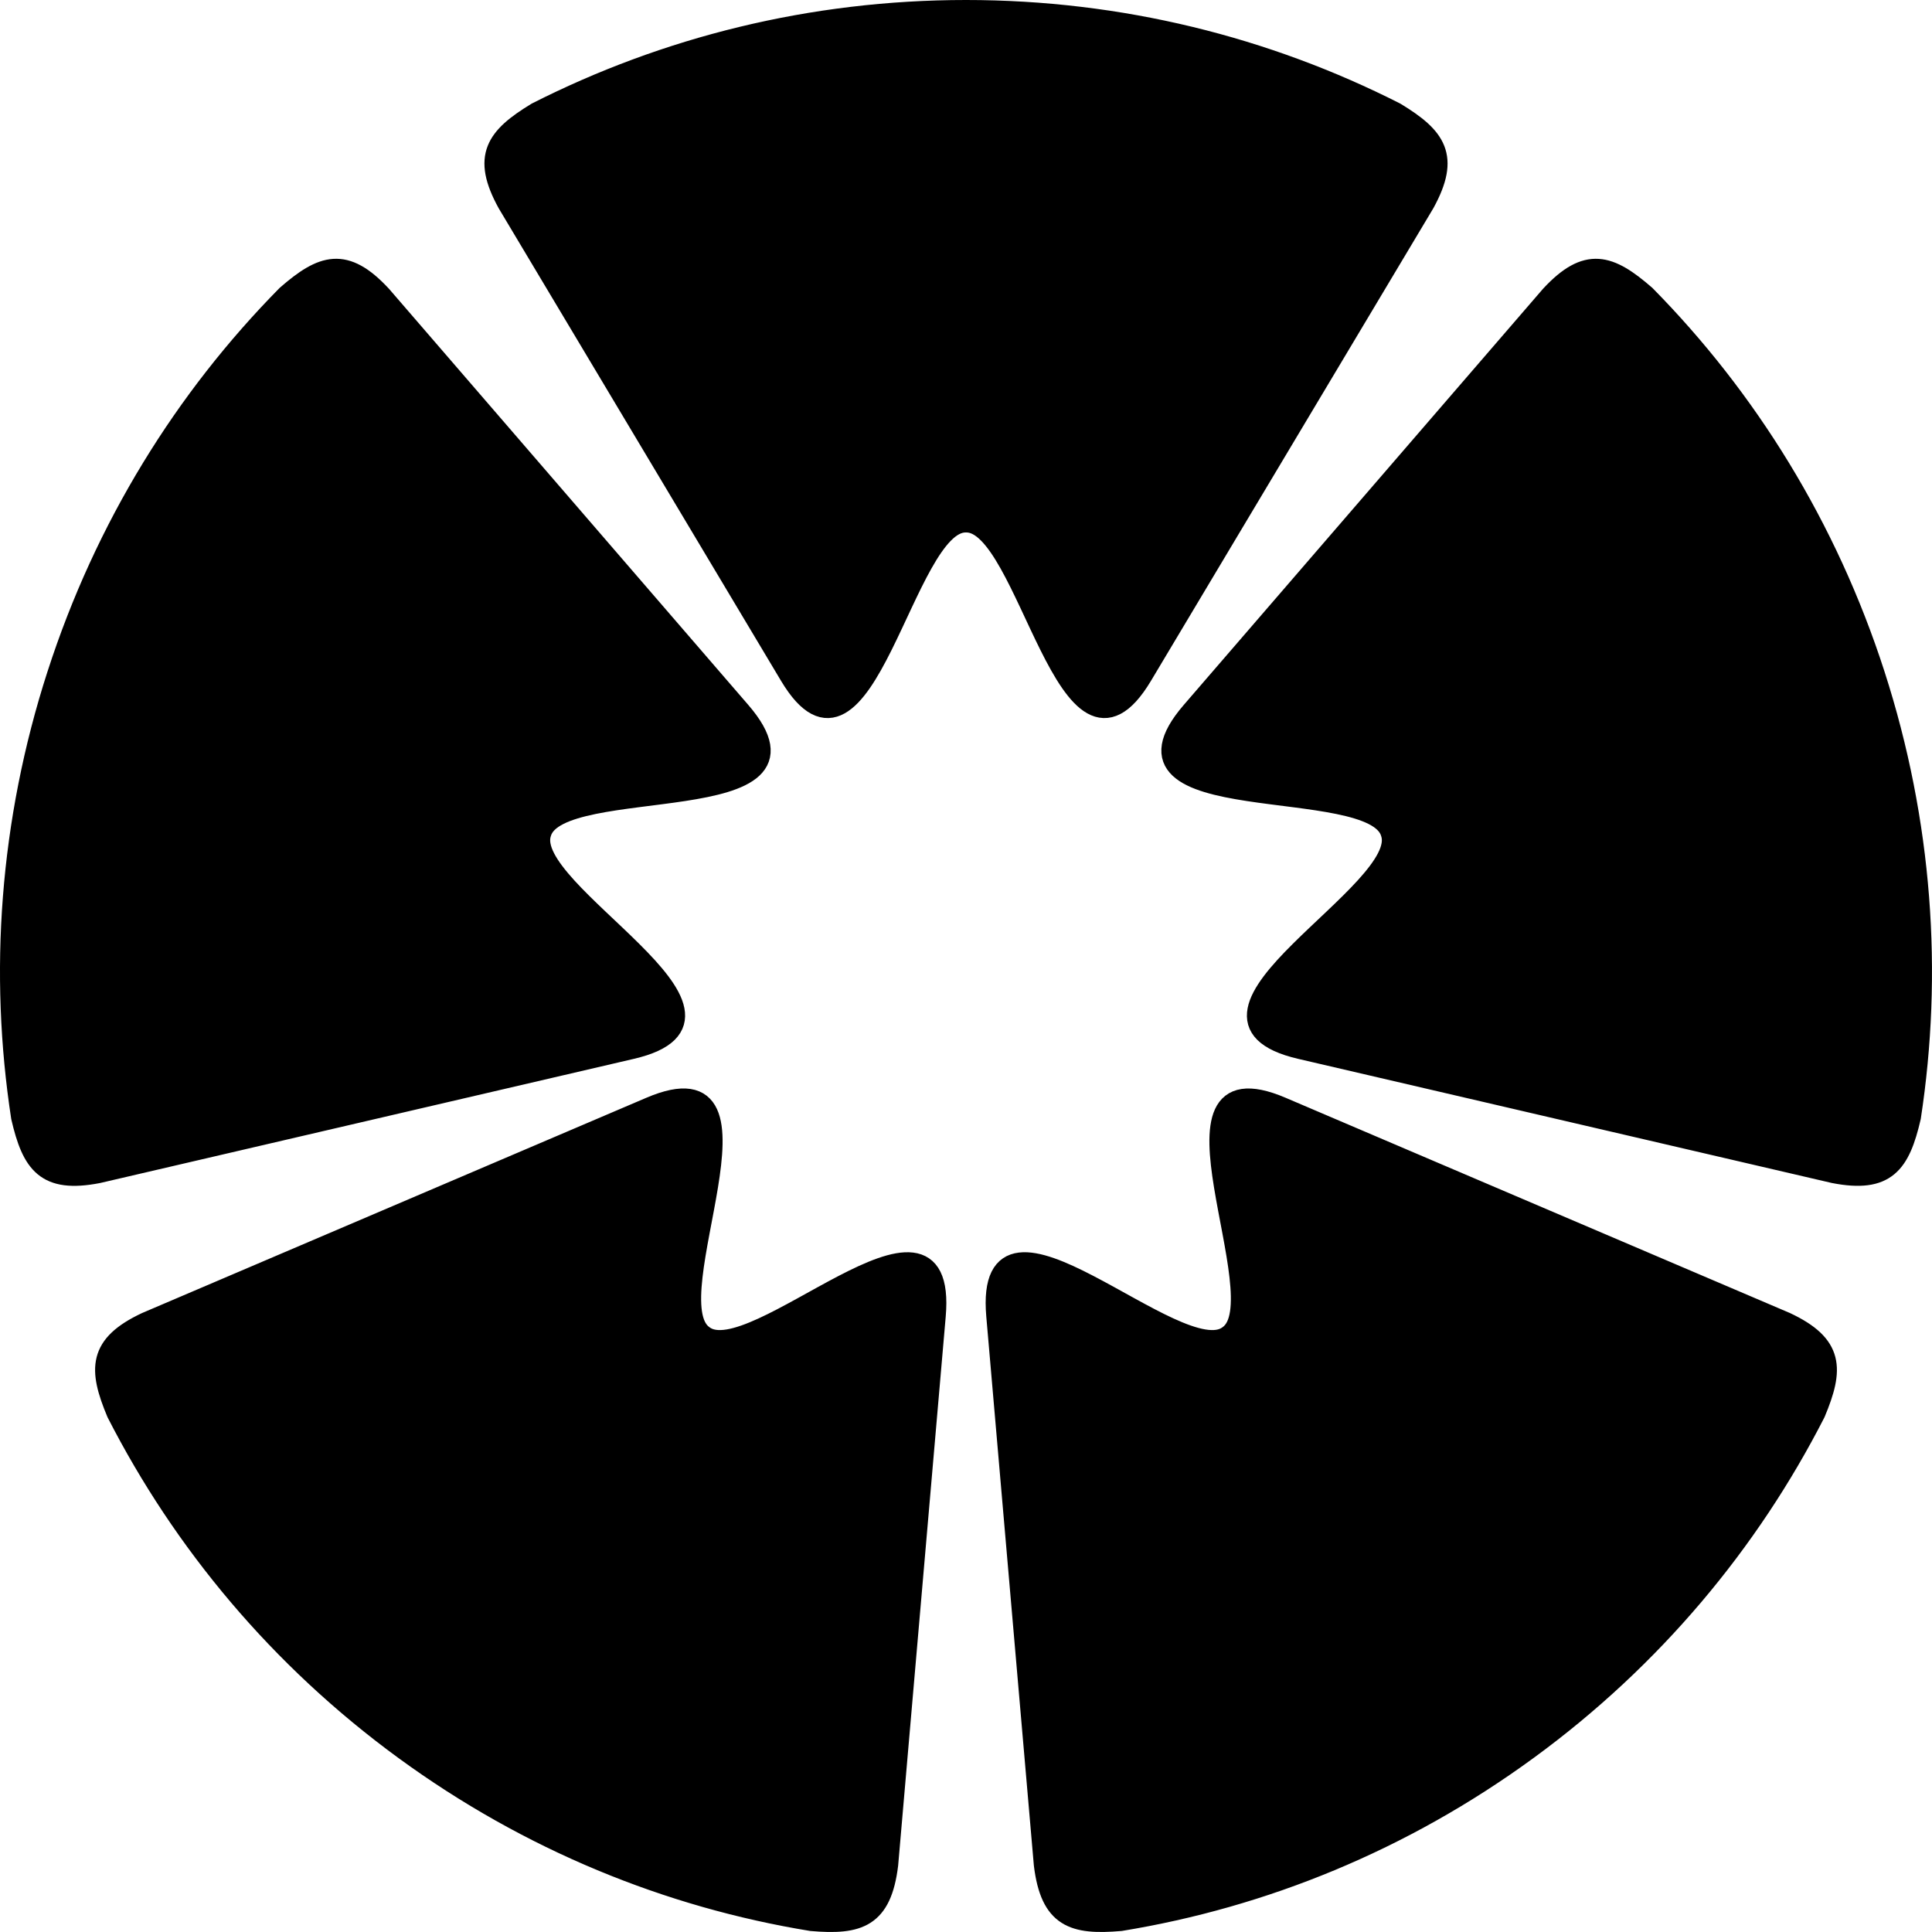<svg xmlns="http://www.w3.org/2000/svg" version="1" width="100" height="100">
    <path d="M50 .5c-8 0-15.555 1.91-22.236 5.3-2.113 1.283-2.86 2.295-1.516 4.736l14.604 24.442c3.9 6.534 5.957-7.996 9.148-7.918 3.19-.077 5.247 14.452 9.148 7.918l14.604-24.442c1.343-2.44.597-3.453-1.516-4.736C65.556 2.41 58 .5 50 .5zM2.935 34.91C.463 42.566-.067 50.387 1.073 57.828c.56 2.42 1.286 3.446 4.008 2.915l27.614-6.424c7.38-1.716-5.716-8.173-4.657-11.203.913-3.077 15.28-.555 10.31-6.308L19.76 15.28c-1.892-2.04-3.08-1.64-4.944-.013-5.27 5.346-9.41 11.987-11.88 19.643zM20.912 90.586c6.472 4.732 13.7 7.656 21.085 8.864 2.46.213 3.654-.165 3.993-2.934l2.462-28.412c.66-7.594-9.49 2.945-12.026.995-2.627-1.826 4.197-14.796-2.776-11.818L7.56 68.418c-2.513 1.18-2.5 2.44-1.54 4.728 3.423 6.694 8.42 12.71 14.892 17.44zM79.088 90.586c6.47-4.73 11.47-10.746 14.893-17.44.96-2.287.973-3.548-1.54-4.728L66.35 57.282c-6.973-2.978-.15 9.992-2.776 11.817-2.536 1.95-12.686-8.59-12.026-.996l2.462 28.41c.34 2.77 1.534 3.15 3.993 2.936 7.385-1.208 14.613-4.132 21.085-8.864zM97.065 34.91c-2.472-7.656-6.612-14.297-11.88-19.643-1.866-1.626-3.053-2.027-4.945.013L61.653 36.81c-4.97 5.752 9.397 3.23 10.31 6.307 1.06 3.03-12.037 9.487-4.657 11.202l27.613 6.423c2.72.53 3.448-.496 4.007-2.914 1.14-7.443.61-15.264-1.862-22.92z" stroke="#000" stroke-linejoin="round"/>
</svg>
